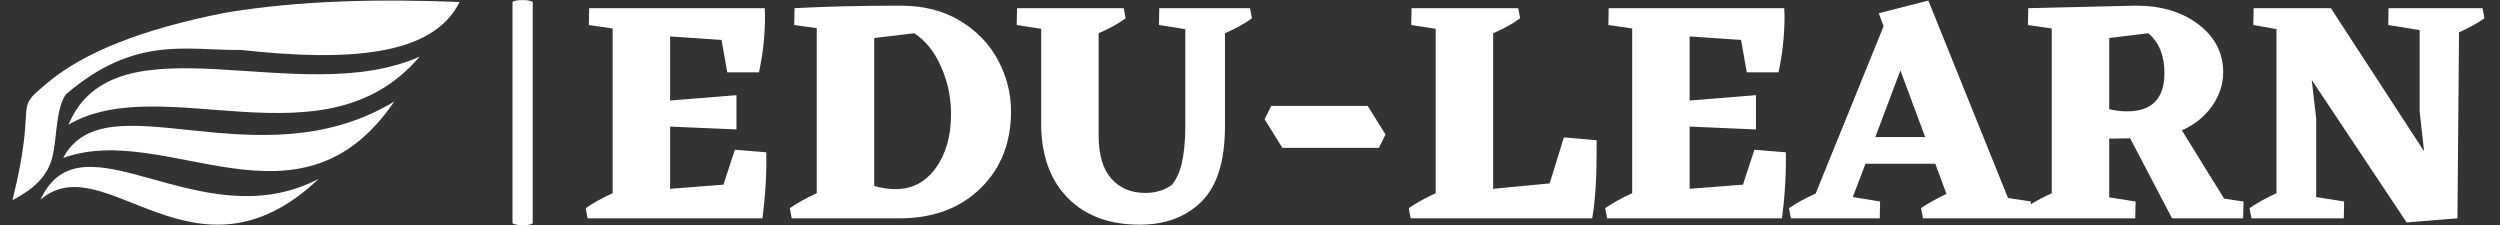 <svg xmlns="http://www.w3.org/2000/svg" version="1.1" xmlns:xlink="http://www.w3.org/1999/xlink" xmlns:svgjs="http://svgjs.dev/svgjs" width="1000" height="90" viewBox="0 0 1000 90"><rect x="0" y="0" width="1000" height="90" fill="#333333" stroke="none"/><g transform="matrix(1,0,0,1,-0.606,0.045)"><svg viewBox="0 0 396 36" data-background-color="#ffffff" preserveAspectRatio="xMidYMid meet" height="90" width="1000" xmlns="http://www.w3.org/2000/svg" xmlns:xlink="http://www.w3.org/1999/xlink"><g id="tight-bounds" transform="matrix(1,0,0,1,0.24,-0.018)"><svg viewBox="0 0 395.52 36.036" height="36.036" width="395.52"><g><svg viewBox="0 0 514.898 46.913" height="36.036" width="395.52"><g><rect width="4.21" height="46.913" x="104.149" y="0" fill="#ffffff" opacity="1" stroke-width="0" stroke="transparent" fill-opacity="1" class="rect-o-0" data-fill-palette-color="primary" rx="1%" id="o-0" data-palette-color="#ffffff"></rect></g><g transform="matrix(1,0,0,1,119.378,0.117)"><svg viewBox="0 0 395.52 46.68" height="46.68" width="395.52"><g id="textblocktransform"><svg viewBox="0 0 395.52 46.68" height="46.68" width="395.52" id="textblock"><g><svg viewBox="0 0 395.52 46.68" height="46.68" width="395.52"><g transform="matrix(1,0,0,1,0,0)"><svg width="395.52" viewBox="1.2 -34.3 299.08 35.3" height="46.68" data-palette-color="#ffffff"><path d="M24.7-10.8L29.65-10.4Q29.75-5.5 29.05 0L29.05 0 1.5 0 1.2-1.6Q3.1-2.9 5.45-3.95L5.45-3.95 5.45-29.9 1.7-30.45 1.75-33.1 29.4-33.1 29.45-31.95Q29.45-27.35 28.5-23L28.5-23 23.5-23 22.6-28.1 14.5-28.65 14.5-18.55 24.95-19.4 24.95-14 14.5-14.45 14.5-4.65 22.9-5.3 24.7-10.8ZM50.75-33.5L50.75-33.5Q56.25-33.5 60.2-31.1 64.15-28.7 66.17-24.88 68.2-21.05 68.2-16.85L68.2-16.85Q68.2-9.5 63.5-4.83 58.8-0.15 51.1 0L51.1 0 33.65 0 33.35-1.6Q35.25-2.9 37.6-3.95L37.6-3.95 37.6-29.95 34.05-30.45 34.1-33.1Q41.65-33.5 50.75-33.5ZM50-4.6L50-4.6Q53.95-4.6 56.35-7.93 58.75-11.25 58.75-16.4L58.75-16.4Q58.75-20.35 57.17-23.9 55.6-27.45 52.95-29.15L52.95-29.15 46.65-28.4 46.65-5.1Q48.35-4.6 50-4.6ZM105.84-33.1L106.15-31.5Q104.34-30.2 101.9-29.15L101.9-29.15 101.9-14.3Q101.84-6.2 98.17-2.6 94.5 1 88.45 1L88.45 1Q81.4 1 77.27-3.08 73.15-7.15 72.95-14.3L72.95-14.3 72.95-29.85 69.09-30.45 69.15-33.1 85.95-33.1 86.25-31.5Q84.45-30.2 82-29.15L82-29.15 82-13.05Q82-8.5 84-6.25 86-4 89.34-4L89.34-4Q91.8-4 93.5-5.25L93.5-5.25Q95.59-7.55 95.65-14.2L95.65-14.2 95.65-29.8 91.5-30.45 91.55-33.1 105.84-33.1ZM110.94-11.1L108.14-15.6 109.19-17.7 124.39-17.7 127.19-13.2 126.14-11.1 110.94-11.1ZM160.44-12.3L160.44-10.45Q160.44-3.9 159.74 0L159.74 0 131.14 0 130.84-1.6Q132.74-2.9 135.09-3.95L135.09-3.95 135.09-29.85 131.24-30.45 131.29-33.1 148.09-33.1 148.39-31.5Q146.59-30.2 144.14-29.15L144.14-29.15 144.14-4.65 153.04-5.5 155.29-12.75 160.44-12.3ZM185.29-10.8L190.24-10.4Q190.34-5.5 189.64 0L189.64 0 162.09 0 161.79-1.6Q163.69-2.9 166.04-3.95L166.04-3.95 166.04-29.9 162.29-30.45 162.34-33.1 189.99-33.1 190.04-31.95Q190.04-27.35 189.09-23L189.09-23 184.09-23 183.19-28.1 175.09-28.65 175.09-18.55 185.54-19.4 185.54-14 175.09-14.45 175.09-4.65 183.49-5.3 185.29-10.8ZM225.24-3.2L228.84-2.65 228.79 0 211.84 0 211.54-1.6Q212.94-2.6 215.54-3.85L215.54-3.85 213.79-8.6 202.79-8.6 200.79-3.35 205.09-2.65 205.04 0 191.04 0 190.74-1.6Q192.49-2.8 194.94-3.9L194.94-3.9 205.64-30.25 204.89-32.3 212.69-34.3 225.24-3.2ZM204.34-12.8L212.19-12.8 208.29-23.3 204.34-12.8ZM259.28-3.1L262.33-2.65 262.28 0 251.08 0 244.48-12.6 241.18-12.55 241.18-3.3 245.33-2.65 245.28 0 228.18 0 227.88-1.6Q229.78-2.9 232.13-3.95L232.13-3.95 232.13-29.9 228.38-30.45 228.43-33.1 245.38-33.5Q251.38-33.5 255.26-30.53 259.13-27.55 259.13-23.05L259.13-23.05Q259.13-20.15 257.38-17.68 255.63-15.2 252.63-13.85L252.63-13.85 259.28-3.1ZM241.18-28.4L241.18-17.2Q242.58-16.85 243.98-16.85L243.98-16.85Q249.88-16.85 249.88-22.9L249.88-22.9Q249.88-27 247.33-29.15L247.33-29.15 241.18-28.4ZM299.98-33.1L300.28-31.5Q298.48-30.25 296.28-29.3L296.28-29.3 296.03 0 288.03 0.65 273.08-21.8 273.78-15.75 273.78-3.35 278.18-2.65 278.13 0 263.58 0 263.28-1.6Q265.18-2.9 267.53-3.95L267.53-3.95 267.53-29.8 263.88-30.45 263.93-33.1 276.18-33.1 276.13-33.05 290.78-10.55 290.08-16.8 290.08-29.65 285.13-30.45 285.18-33.1 299.98-33.1Z" opacity="1" transform="matrix(1,0,0,1,0,0)" fill="#ffffff" class="wordmark-text-0" data-fill-palette-color="primary" id="text-0"></path></svg></g></svg></g></svg></g></svg></g><g transform="matrix(1,0,0,1,0,0.117)"><svg viewBox="0 0 93.129 46.68" height="46.68" width="93.129"><g><svg xmlns="http://www.w3.org/2000/svg" xmlns:xlink="http://www.w3.org/1999/xlink" xml:space="preserve" style="shape-rendering:geometricPrecision;text-rendering:geometricPrecision;image-rendering:optimizeQuality;" viewBox="0 0 14.727 7.382" x="0" y="0" fill-rule="evenodd" clip-rule="evenodd" width="93.129" height="46.68" class="icon-icon-0" data-fill-palette-color="accent" id="icon-0"><g fill="#0eb582" data-fill-palette-color="accent"><path class="" d="M1.757 3.091c-0.313 0.444-0.296 1.331-0.417 1.95-0.153 0.784-0.711 1.203-1.34 1.534 0.188-0.771 0.348-1.542 0.412-2.313 0.078-0.953-0.06-0.891 0.767-1.575 1.159-0.961 3.04-1.741 5.848-2.29 2.456-0.406 5.049-0.453 7.701-0.351-0.89 1.809-3.733 1.961-7.203 1.581-1.811 0.02-3.495-0.488-5.768 1.464z m8.33 2.781c-3.895 2.038-7.803-2.284-9.165 0.688 2.104-1.831 5.079 3.183 9.165-0.688z m2.489-2.547c-4.49 2.72-9.502-0.792-10.907 1.859 3.412-1.235 7.765 2.753 10.907-1.859z m0.834-1.478c-3.944 1.761-10.043-1.402-11.565 2.239 3.106-1.808 8.446 1.438 11.565-2.239z" fill="#ffffff" data-fill-palette-color="accent"></path></g></svg></g></svg></g></svg></g><defs></defs></svg><rect width="395.52" height="36.036" fill="none" stroke="none" visibility="hidden"></rect></g></svg></g></svg>